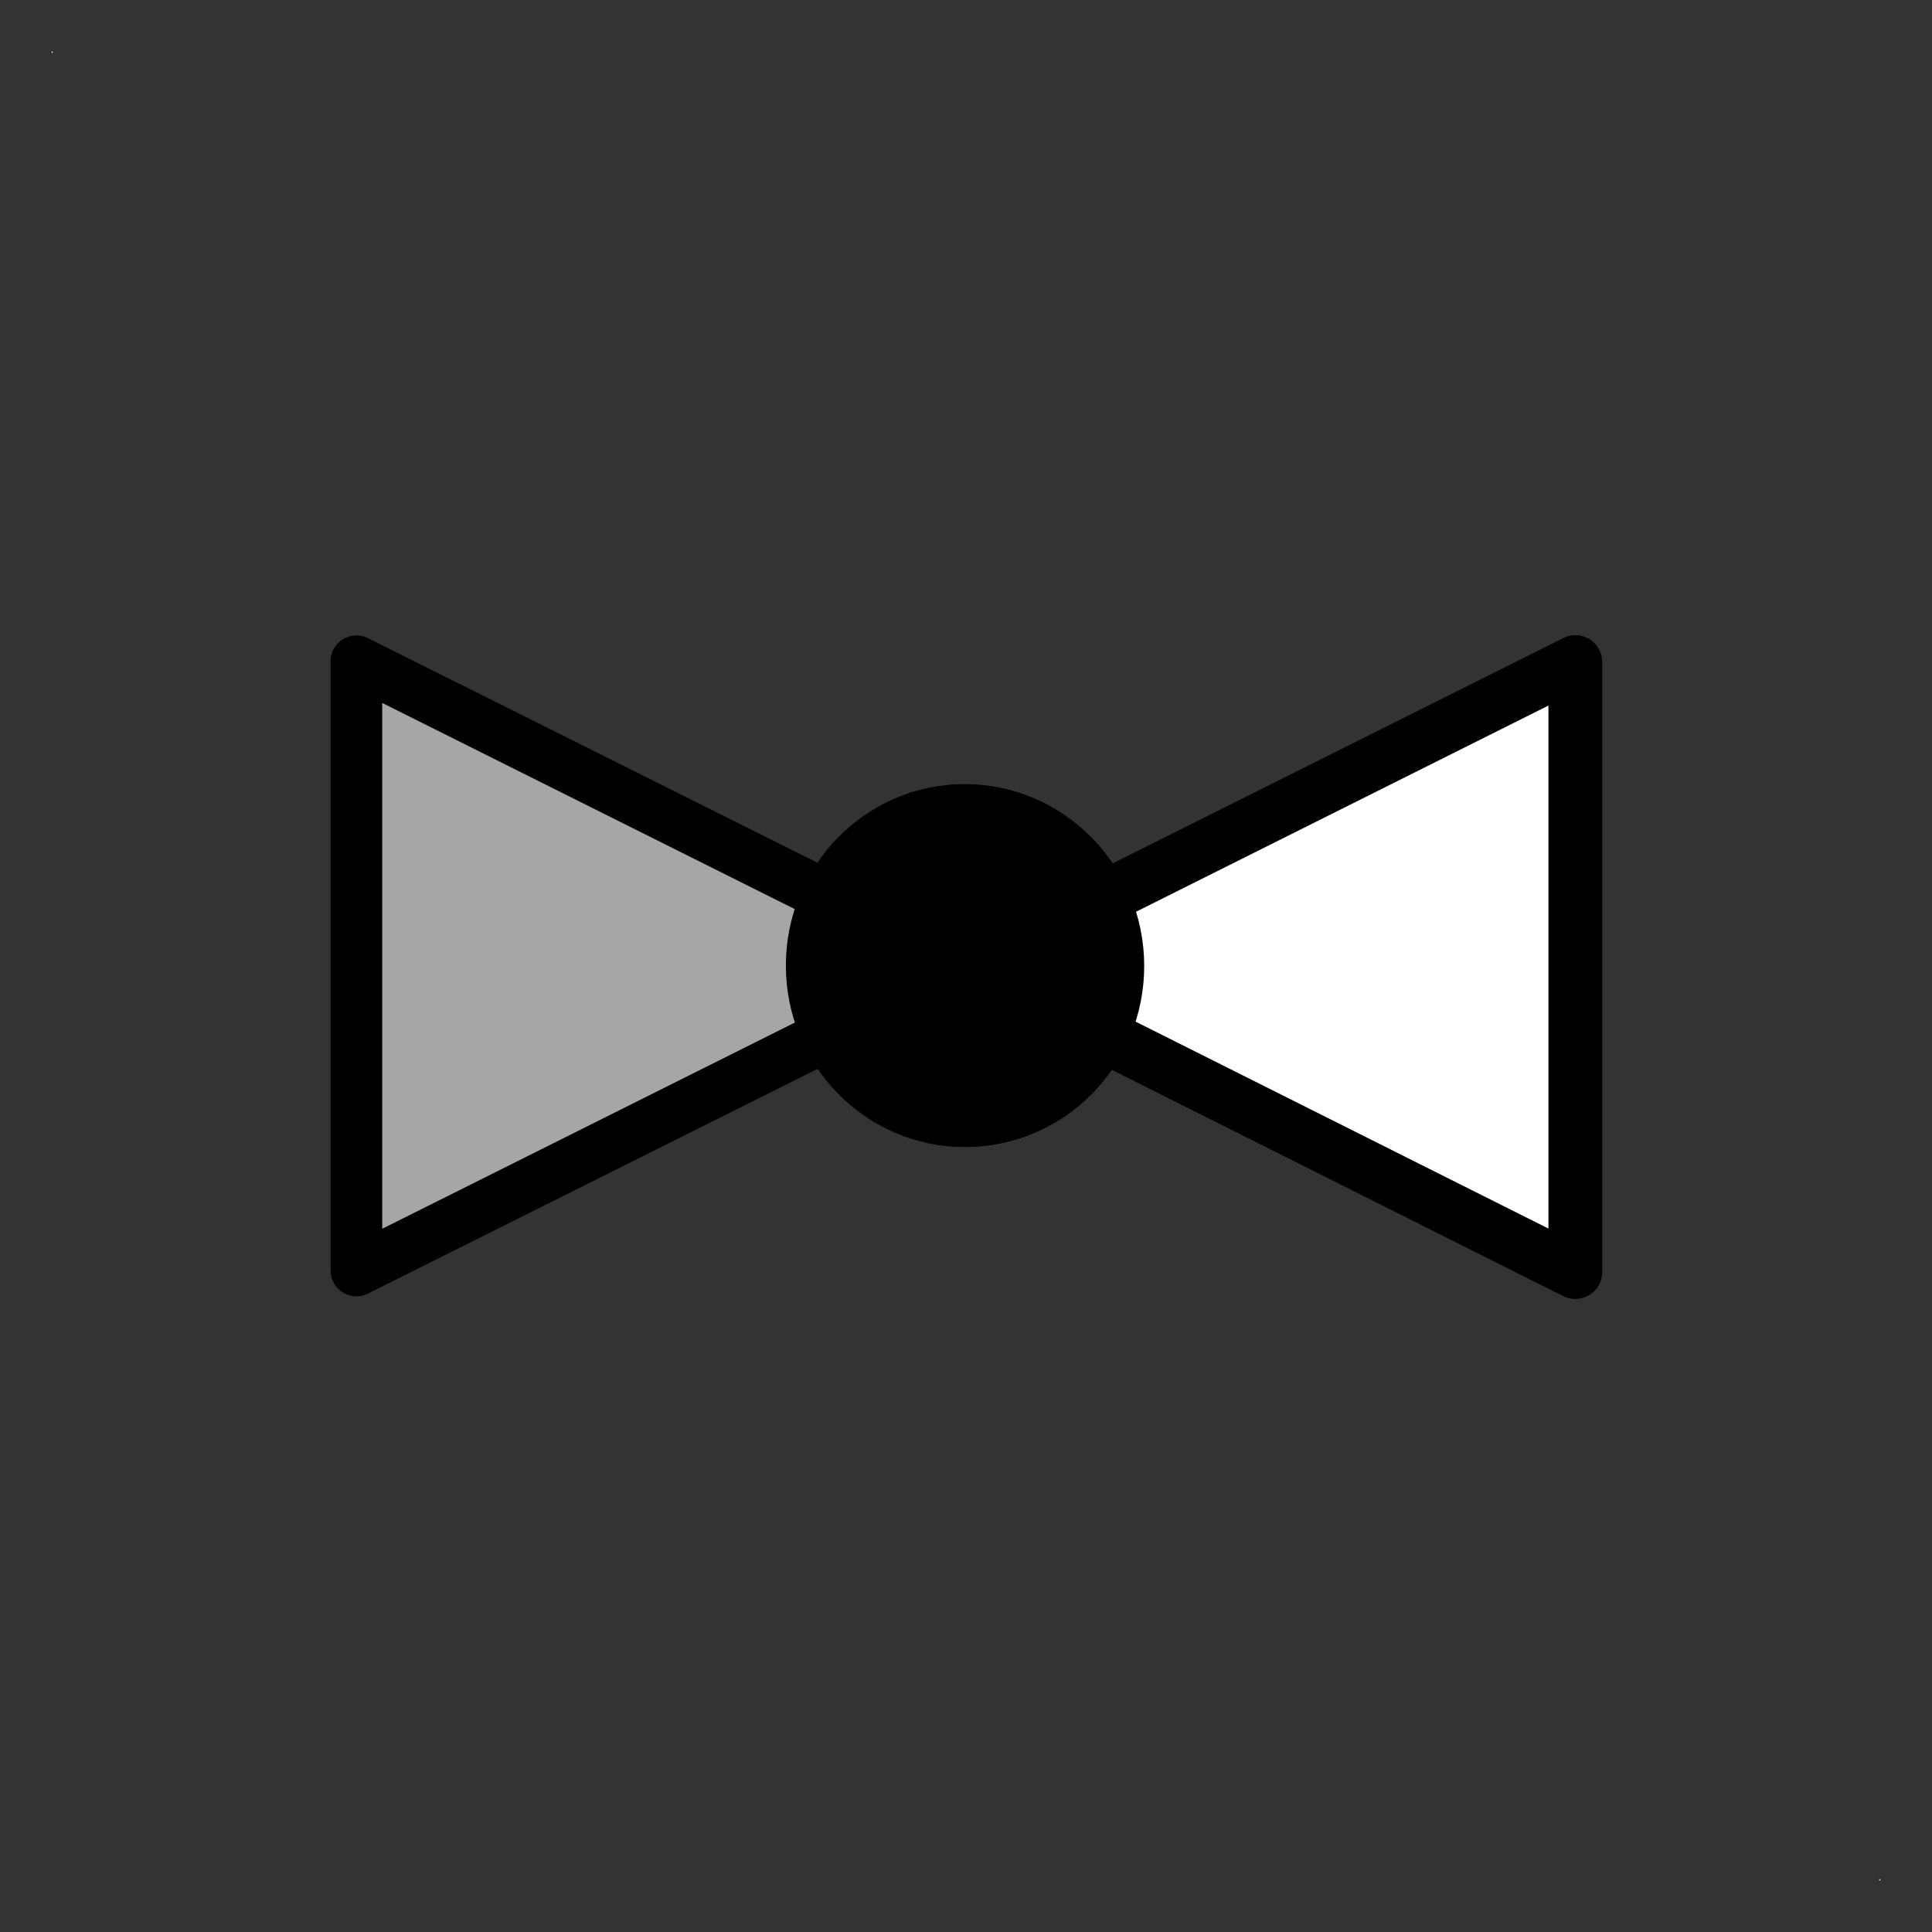 <?xml version="1.0" encoding="UTF-8" standalone="no"?>
<!-- Generated by Microsoft Visio 11.0, SVG Export, v1.0 FL_EF010103D_CODAC.svg Page 1 -->

<!--
/*******************************************************************************
* Copyright (c) 2010-2016 ITER Organization.
* All rights reserved. This program and the accompanying materials
* are made available under the terms of the Eclipse Public License v1.0
* which accompanies this distribution, and is available at
* http://www.eclipse.org/legal/epl-v10.html
******************************************************************************/
-->
<svg
   xmlns:v="http://schemas.microsoft.com/visio/2003/SVGExtensions/"
   xmlns:dc="http://purl.org/dc/elements/1.1/"
   xmlns:cc="http://creativecommons.org/ns#"
   xmlns:rdf="http://www.w3.org/1999/02/22-rdf-syntax-ns#"
   xmlns:svg="http://www.w3.org/2000/svg"
   xmlns="http://www.w3.org/2000/svg"
   xmlns:sodipodi="http://sodipodi.sourceforge.net/DTD/sodipodi-0.dtd"
   xmlns:inkscape="http://www.inkscape.org/namespaces/inkscape"
   width="0.374in"
   height="0.374in"
   viewBox="0 0 26.952 26.952"
   xml:space="preserve"
   color-interpolation-filters="sRGB"
   class="st5"
   id="svg2"
   version="1.1"
   inkscape:version="0.48.2 r9819"
   sodipodi:docname="FL_EF010103D_CODAC.svg"><rect x="0" y="0" width="26.952" height="26.952" fill="#333333" stroke="none"/><defs
   id="defs48">
		
		<v:pageProperties
   v:shadowOffsetY="-8.50395"
   v:shadowOffsetX="8.50395"
   v:drawingUnits="24"
   v:pageScale="0.0393701"
   v:drawingScale="0.0393701" />
		<v:layer
   v:index="0"
   v:name="Connector" />
		
		
		
	
			
			
			
			
		</defs><sodipodi:namedview
   pagecolor="#ffffff"
   bordercolor="#666666"
   borderopacity="1"
   objecttolerance="10"
   gridtolerance="10"
   guidetolerance="10"
   inkscape:pageopacity="0"
   inkscape:pageshadow="2"
   inkscape:window-width="1680"
   inkscape:window-height="1028"
   id="namedview46"
   showgrid="false"
   inkscape:zoom="28.02036"
   inkscape:cx="20.590336"
   inkscape:cy="12.947736"
   inkscape:window-x="1358"
   inkscape:window-y="-8"
   inkscape:window-maximized="1"
   inkscape:current-layer="svg2" />
	<v:documentProperties
   v:langID="1036" />

	<style
   type="text/css"
   id="style4">
	
		.st1 {fill:#ffffff;stroke:none;stroke-linecap:round;stroke-linejoin:round;stroke-width:0.72}
		.st2 {fill:#a6a6a6;stroke:#000000;stroke-linecap:round;stroke-linejoin:round;stroke-width:0.72}
		.st3 {fill:#000000;stroke:#000000;stroke-linecap:round;stroke-linejoin:round;stroke-width:0.72}
		.st4 {fill:#ffffff;stroke:#000000;stroke-linecap:round;stroke-linejoin:round;stroke-width:0.75}
		.st5 {fill:none;fill-rule:evenodd;font-size:12px;overflow:visible;stroke-linecap:square;stroke-miterlimit:3}
	
	</style>

	
<g
   id="g3058"><g
     transform="translate(4.972,-9.226)"
     v:groupContext="shape"
     v:mID="6"
     id="shape6-7">
				<title
   id="title27">Feuille.29</title>
				<path
   style="fill:#a6a6a6;stroke:#000000;stroke-width:0.72;stroke-linecap:round;stroke-linejoin:round"
   inkscape:connector-curvature="0"
   id="path29"
   class="st2"
   d="m 0,26.95 0,-8.5 17.01,8.5 0,-8.5 L 0,26.95 z" />
			</g><g
     id="shape9-13"
     v:mID="9"
     v:groupContext="shape"
     transform="translate(13.476,-9.204)">
			<title
   id="title42">Sheet.9</title>
			<path
   d="m 8.5,18.44 0,8.51 L 0,22.69 8.5,18.44 z"
   class="st4"
   id="path44"
   inkscape:connector-curvature="0"
   style="fill:#ffffff;stroke:#000000;stroke-width:0.75;stroke-linecap:round;stroke-linejoin:round" />
		</g><g
     id="group1-1"
     transform="translate(0.72,-0.72)"
     v:mID="1"
     v:groupContext="group">
			<title
   id="title11">Feuille.1</title>
			<g
   id="shape2-2"
   v:mID="2"
   v:groupContext="shape"
   transform="translate(0,-25.496)">
				<title
   id="title14">Feuille.2</title>
				<rect
   x="0"
   y="26.936"
   width="0.016"
   height="0.016"
   class="st1"
   id="rect16"
   style="fill:#ffffff;stroke:none" />
			</g>
			<g
   id="shape3-4"
   v:mID="3"
   v:groupContext="shape"
   transform="translate(25.496,0)">
				<title
   id="title19">Feuille.3</title>
				<rect
   x="0"
   y="26.936"
   width="0.016"
   height="0.016"
   class="st1"
   id="rect21"
   style="fill:#ffffff;stroke:none" />
			</g>
		</g><g
     transform="translate(11.35,-11.314)"
     v:groupContext="shape"
     v:mID="7"
     id="shape7-9">
				<title
   id="title32">Feuille.30</title>
				<ellipse
   style="fill:#a6a6a6;stroke:#000000;stroke-width:0.72;stroke-linecap:round;stroke-linejoin:round"
   sodipodi:ry="2.16202"
   sodipodi:rx="2.1259799"
   sodipodi:cy="24.789801"
   sodipodi:cx="2.1259799"
   d="m 4.252,24.79 c 0,1.194 -0.952,2.162 -2.126,2.162 C 0.952,26.952 0,25.984 0,24.79 c 0,-1.194 0.952,-2.162 2.126,-2.162 1.174,0 2.126,0.968 2.126,2.162 z"
   id="ellipse34"
   class="st2"
   ry="2.162"
   rx="2.126"
   cy="24.79"
   cx="2.126" />
			</g><g
     transform="translate(11.323,-11.31)"
     v:groupContext="shape"
     v:mID="8"
     id="shape8-11">
				<title
   id="title37">Feuille.31</title>
				<ellipse
   style="fill:#000000;stroke:#000000;stroke-width:0.72;stroke-linecap:round;stroke-linejoin:round"
   sodipodi:ry="2.1716499"
   sodipodi:rx="2.1354301"
   sodipodi:cy="24.780199"
   sodipodi:cx="2.1354301"
   d="m 4.271,24.78 c 0,1.199 -0.956,2.172 -2.135,2.172 C 0.956,26.952 0,25.98 0,24.78 c 0,-1.199 0.956,-2.172 2.135,-2.172 1.179,0 2.135,0.972 2.135,2.172 z"
   id="ellipse39"
   class="st3"
   ry="2.172"
   rx="2.135"
   cy="24.78"
   cx="2.135" />
			</g></g></svg>